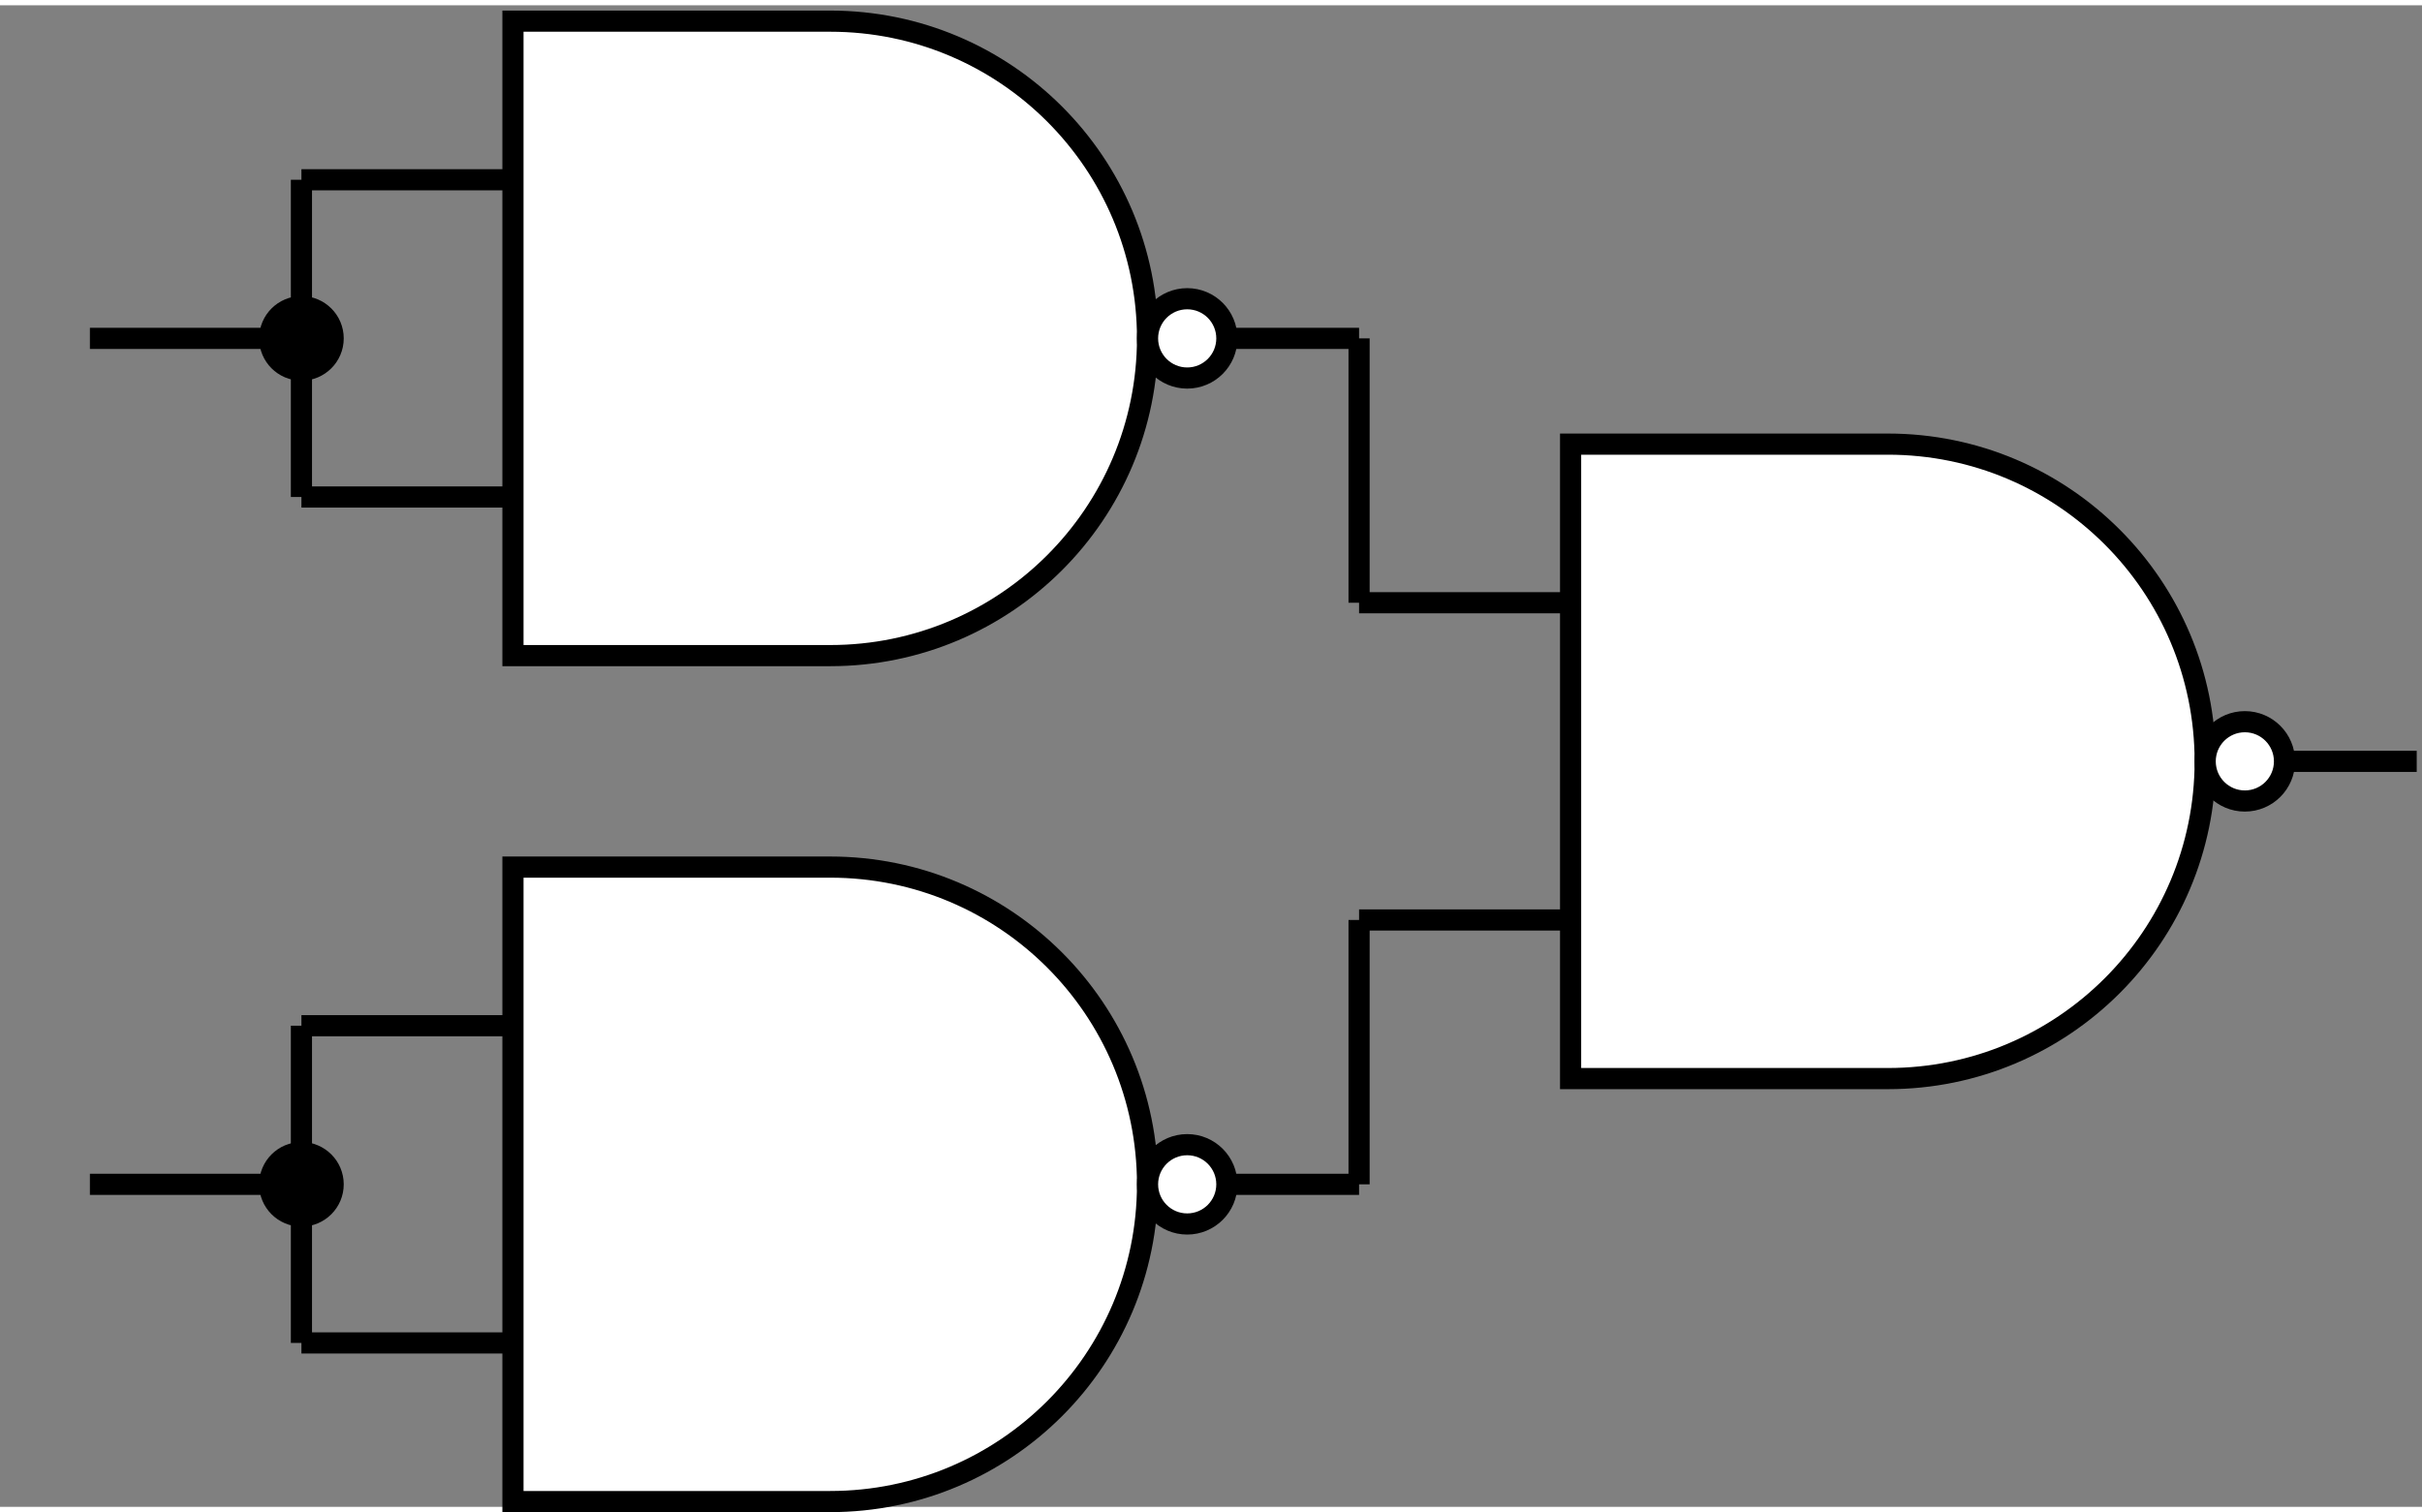 <?xml version="1.0" encoding="UTF-8"?>
<!DOCTYPE svg PUBLIC "-//W3C//DTD SVG 1.1//EN" "http://www.w3.org/Graphics/SVG/1.1/DTD/svg11.dtd">
<svg xmlns="http://www.w3.org/2000/svg" xmlns:xlink="http://www.w3.org/1999/xlink" version="1.1" width="229px" height="143px" viewBox="-0.5 -0.5 229 142" style="background-color: rgb(255, 255, 255);"><rect x="-0.5" y="-0.5" width="229" height="142" fill="#808080" stroke="none"/><defs/><g><path d="M 108 31 L 128 31 M 28 16 L 48 16 M 28 46 L 48 46" fill="none" stroke="rgb(0, 0, 0)" stroke-width="2" stroke-miterlimit="10" pointer-events="none"/><path d="M 48 1 L 78 1 C 94.57 1 108 14.43 108 31 C 108 47.57 94.57 61 78 61 L 48 61 Z" fill="rgb(255, 255, 255)" stroke="rgb(0, 0, 0)" stroke-width="2" stroke-miterlimit="10" pointer-events="none"/><ellipse cx="111.75" cy="31" rx="3.75" ry="3.75" fill="rgb(255, 255, 255)" stroke="rgb(0, 0, 0)" stroke-width="2" pointer-events="none"/><path d="M 28 16 L 28 46" fill="none" stroke="rgb(0, 0, 0)" stroke-width="2" stroke-miterlimit="10" pointer-events="none"/><path d="M 8 31 L 25 31" fill="none" stroke="rgb(0, 0, 0)" stroke-width="2" stroke-miterlimit="10" pointer-events="none"/><ellipse cx="28" cy="31" rx="3" ry="3" fill="rgb(0, 0, 0)" stroke="rgb(0, 0, 0)" stroke-width="2" pointer-events="none"/><path d="M 208 71 L 228 71 M 128 56 L 148 56 M 128 86 L 148 86" fill="none" stroke="rgb(0, 0, 0)" stroke-width="2" stroke-miterlimit="10" pointer-events="none"/><path d="M 148 41 L 178 41 C 194.57 41 208 54.43 208 71 C 208 87.57 194.57 101 178 101 L 148 101 Z" fill="rgb(255, 255, 255)" stroke="rgb(0, 0, 0)" stroke-width="2" stroke-miterlimit="10" pointer-events="none"/><ellipse cx="211.75" cy="71" rx="3.75" ry="3.75" fill="rgb(255, 255, 255)" stroke="rgb(0, 0, 0)" stroke-width="2" pointer-events="none"/><path d="M 108 111 L 128 111 M 28 96 L 48 96 M 28 126 L 48 126" fill="none" stroke="rgb(0, 0, 0)" stroke-width="2" stroke-miterlimit="10" pointer-events="none"/><path d="M 48 81 L 78 81 C 94.57 81 108 94.43 108 111 C 108 127.57 94.57 141 78 141 L 48 141 Z" fill="rgb(255, 255, 255)" stroke="rgb(0, 0, 0)" stroke-width="2" stroke-miterlimit="10" pointer-events="none"/><ellipse cx="111.75" cy="111" rx="3.75" ry="3.75" fill="rgb(255, 255, 255)" stroke="rgb(0, 0, 0)" stroke-width="2" pointer-events="none"/><path d="M 28 96 L 28 126" fill="none" stroke="rgb(0, 0, 0)" stroke-width="2" stroke-miterlimit="10" pointer-events="none"/><path d="M 8 111 L 25 111" fill="none" stroke="rgb(0, 0, 0)" stroke-width="2" stroke-miterlimit="10" pointer-events="none"/><ellipse cx="28" cy="111" rx="3" ry="3" fill="rgb(0, 0, 0)" stroke="rgb(0, 0, 0)" stroke-width="2" pointer-events="none"/><path d="M 128 111 L 128 86" fill="none" stroke="rgb(0, 0, 0)" stroke-width="2" stroke-miterlimit="10" pointer-events="none"/><path d="M 128 56 L 128 31" fill="none" stroke="rgb(0, 0, 0)" stroke-width="2" stroke-miterlimit="10" pointer-events="none"/></g></svg>